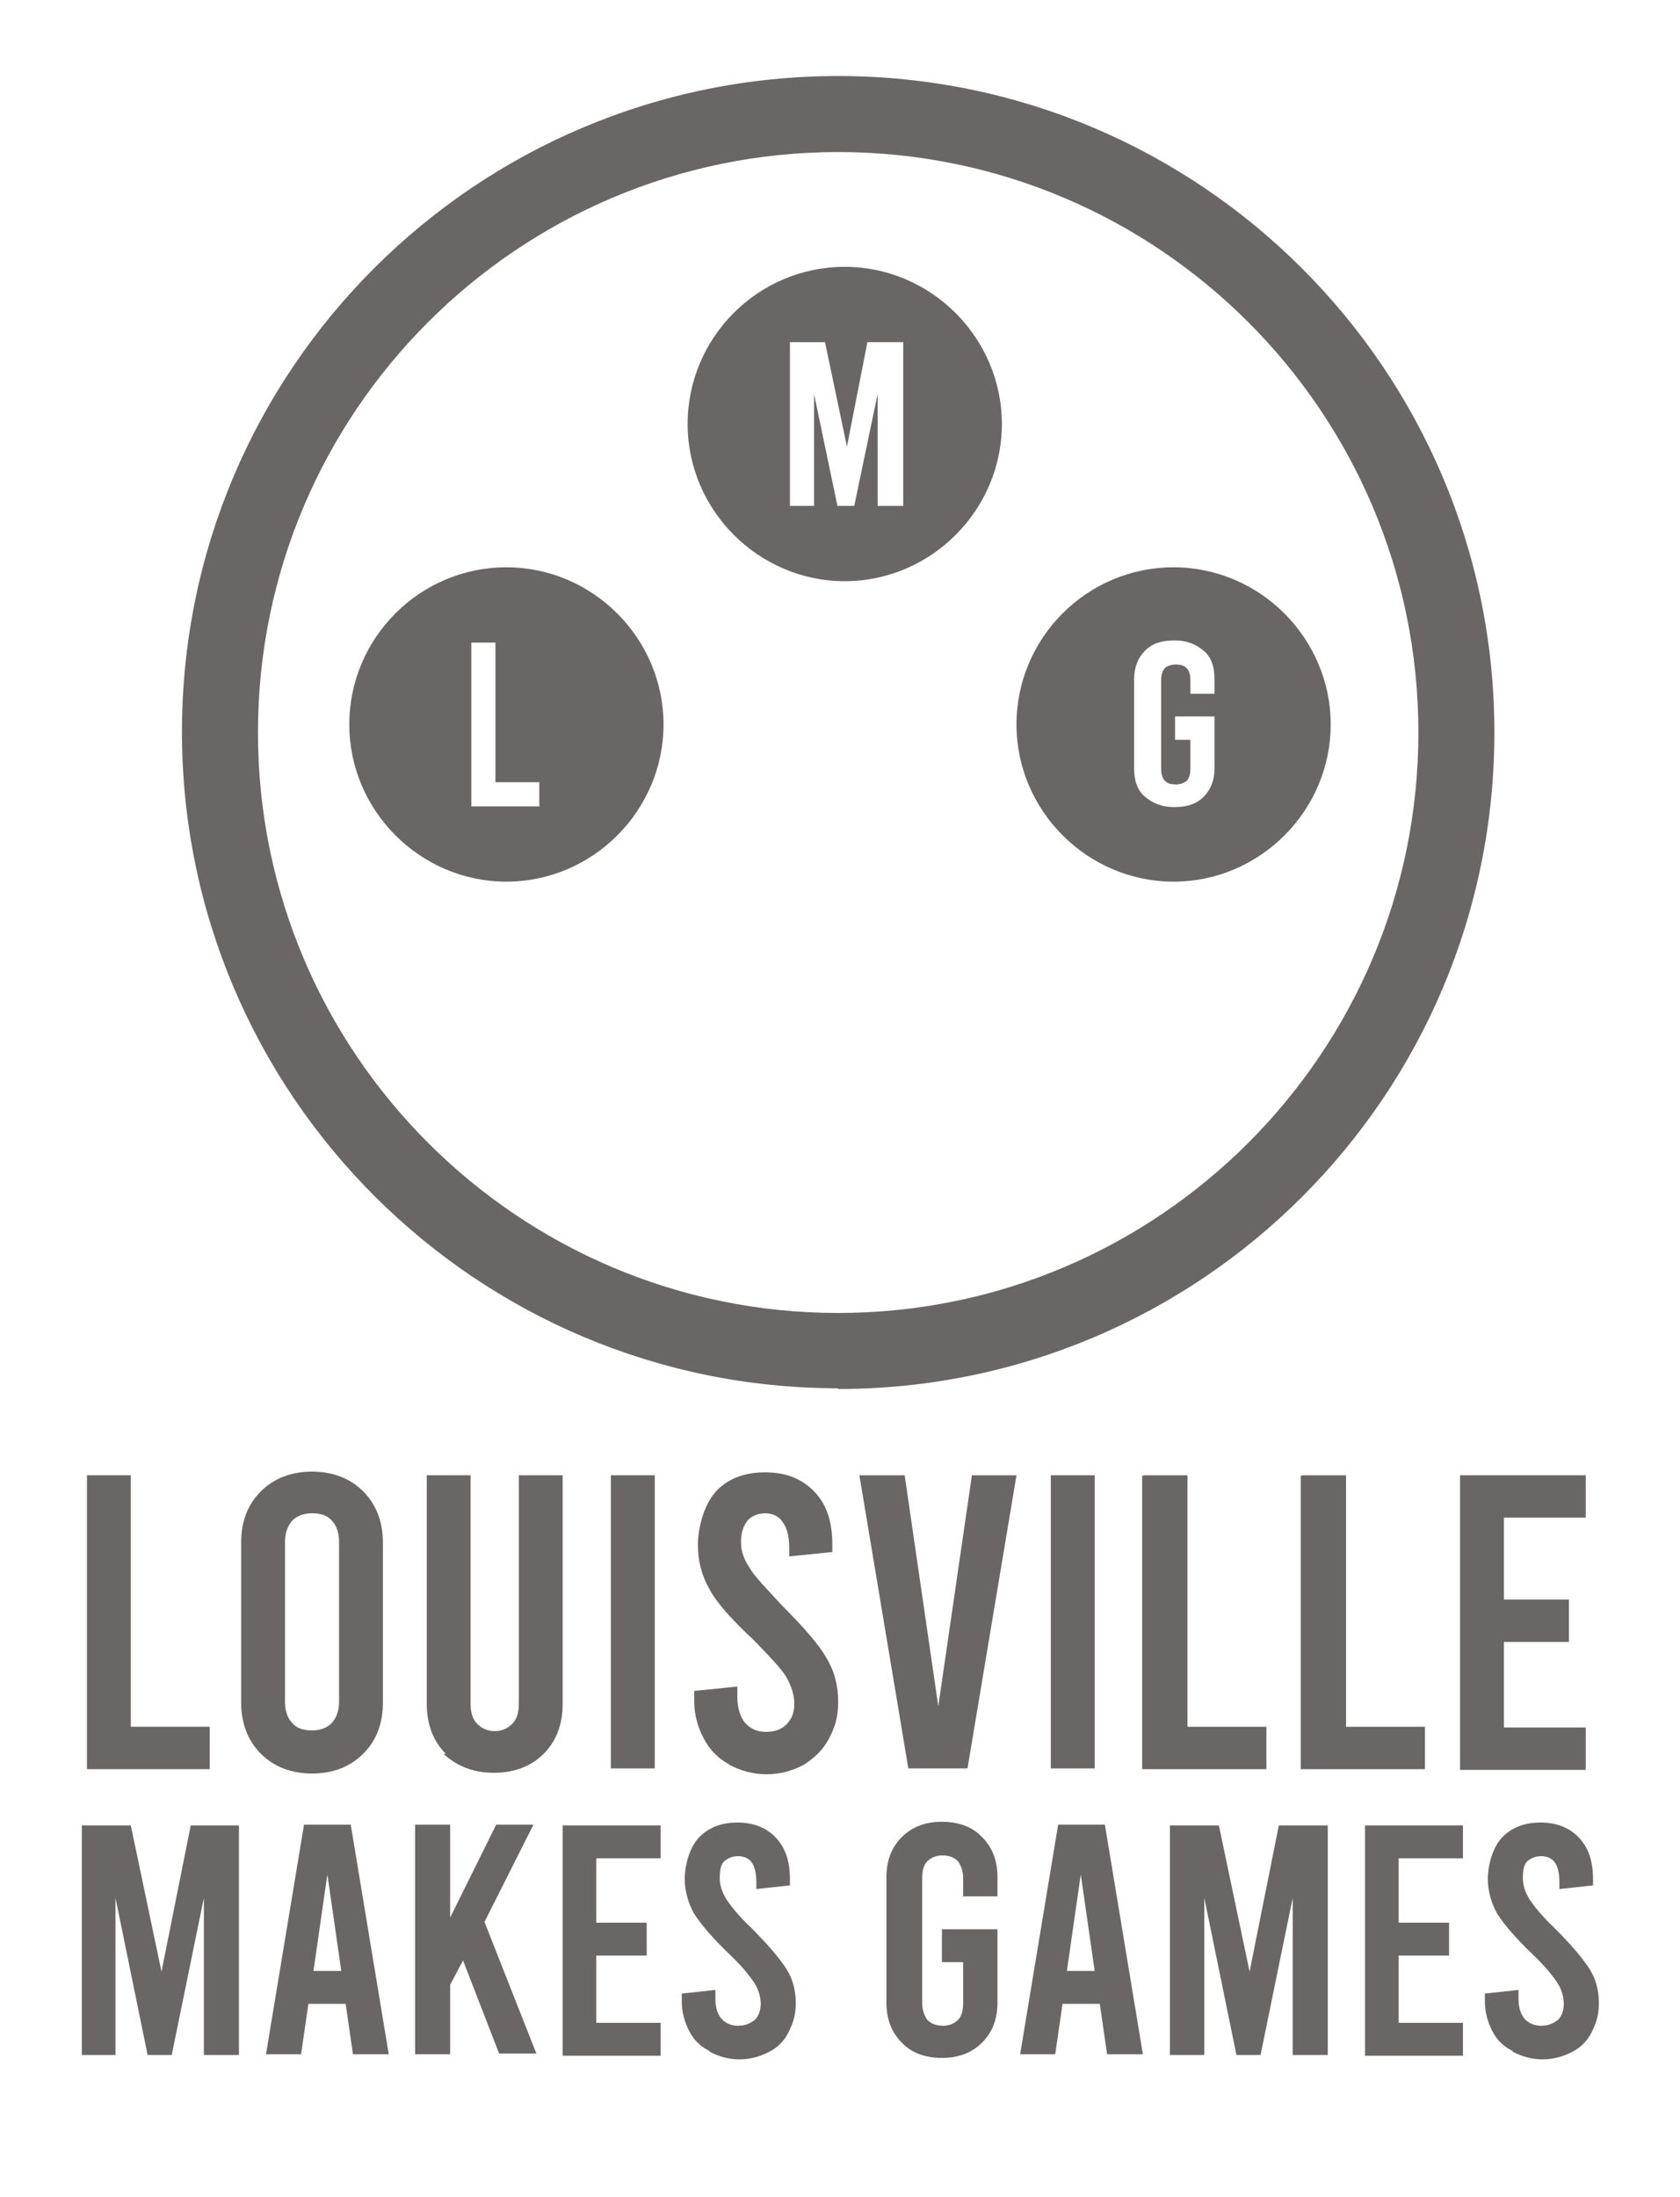 <?xml version="1.0" encoding="UTF-8"?>
<svg id="Layer_1" data-name="Layer 1" xmlns="http://www.w3.org/2000/svg" version="1.1" viewBox="0 0 229.9 300.5">
  <defs>
    <style>
      .cls-1 {
        fill: #6b6666;
        stroke-width: 0px;
      }
    </style>
  </defs>
  <g>
    <path class="cls-1" d="M11.9,201.8h6v34.4h10.8v5.8H11.9v-40.1h0Z"/>
    <path class="cls-1" d="M35.7,239.9c-1.8-1.8-2.7-4.2-2.7-7v-21.9c0-2.9.9-5.2,2.7-7s4.2-2.7,7-2.7,5.2.9,7,2.7,2.7,4.2,2.7,7v21.9c0,2.9-.9,5.2-2.7,7s-4.2,2.7-7,2.7-5.2-.9-7-2.7ZM45.4,235.7c.6-.7,1-1.6,1-2.9v-21.9c0-1.3-.4-2.3-1-2.9-.6-.7-1.5-1-2.7-1s-2.1.4-2.7,1c-.6.7-1,1.6-1,2.9v21.9c0,1.3.4,2.3,1,2.9.6.7,1.5,1,2.7,1s2.1-.4,2.7-1Z"/>
    <path class="cls-1" d="M61,239.9c-1.7-1.7-2.6-4-2.6-6.8v-31.3h6v31.3c0,1.2.3,2.1.9,2.7s1.4,1,2.4,1,1.8-.4,2.4-1,.9-1.5.9-2.7v-31.3h6v31.3c0,2.8-.9,5.1-2.6,6.8s-4,2.6-6.8,2.6-5.1-.9-6.9-2.6h.2Z"/>
    <path class="cls-1" d="M83.6,201.8h6v40.1h-6v-40.1h0Z"/>
    <path class="cls-1" d="M99.7,241.3c-1.5-.8-2.6-2-3.4-3.5s-1.3-3.2-1.3-5.1v-1.4l5.9-.6v1.5c0,1.4.4,2.6,1,3.4.7.8,1.6,1.3,2.9,1.3s2.2-.4,2.8-1c.7-.7,1.1-1.6,1.1-2.8s-.4-2.5-1.1-3.7-2.3-2.8-4.4-5c-3-2.8-5.1-5.1-6.1-7-1.1-1.9-1.6-3.9-1.6-6.1s.8-5.4,2.4-7.2c1.6-1.8,3.9-2.7,6.8-2.7s5.1.9,6.8,2.7,2.4,4.2,2.4,7.2v1l-5.9.6v-1.2c0-1.5-.3-2.7-.9-3.5-.5-.8-1.4-1.2-2.4-1.2s-1.9.4-2.4,1-.9,1.6-.9,2.9.4,2.4,1.2,3.6c.7,1.2,2.3,2.8,4.4,5.1,3,3,5.1,5.4,6.1,7.2,1.1,1.8,1.6,3.8,1.6,6s-.5,3.6-1.3,5.1-2,2.6-3.4,3.5c-1.5.8-3.2,1.3-5.1,1.3s-3.6-.5-5.1-1.3h0Z"/>
    <path class="cls-1" d="M139.1,201.8l-6.7,40.1h-8.1l-6.7-40.1h6.2l4.6,31.6,4.6-31.6h6,0Z"/>
    <path class="cls-1" d="M143.8,201.8h6v40.1h-6v-40.1h0Z"/>
    <path class="cls-1" d="M156.5,201.8h6v34.4h10.8v5.8h-17v-40.1h0Z"/>
    <path class="cls-1" d="M178.2,201.8h6v34.4h10.8v5.8h-17v-40.1h0Z"/>
    <path class="cls-1" d="M199.8,201.8h17.2v5.8h-11.2v11.2h8.9v5.8h-8.9v11.7h11.2v5.8h-17.2v-40.1h0Z"/>
    <path class="cls-1" d="M32.7,249.7v31.4h-4.8v-21.5l-4.4,21.5h-3.3l-4.4-21.5v21.5h-4.6v-31.4h6.7l4.2,20,4-20h6.8Z"/>
    <path class="cls-1" d="M47.3,274.1h-5.1l-1,6.9h-4.8l5.2-31.4h6.4l5.2,31.4h-4.9l-1-6.9h0ZM46.7,269.6l-1.9-13.2-1.9,13.2h3.9,0Z"/>
    <path class="cls-1" d="M63.4,268.1l-1.8,3.4v9.5h-4.8v-31.4h4.8v12.7l6.3-12.7h5.1l-6.7,13.3,7.1,18h-5.1l-5-12.9h0Z"/>
    <path class="cls-1" d="M77,249.7h13.4v4.5h-8.8v8.8h6.9v4.5h-6.9v9.2h8.8v4.5h-13.4v-31.4h0Z"/>
    <path class="cls-1" d="M97,280.5c-1.2-.6-2.1-1.5-2.7-2.7s-1-2.5-1-4v-1.1l4.6-.5v1.2c0,1.2.3,2.1.8,2.7s1.3,1,2.3,1,1.6-.3,2.3-.8c.5-.5.8-1.3.8-2.2s-.3-2-.9-2.9-1.7-2.3-3.4-3.9c-2.3-2.2-3.9-4.1-4.8-5.5-.8-1.4-1.3-3.1-1.3-4.8s.6-4.2,1.9-5.6,3.1-2.1,5.3-2.1,4,.7,5.3,2.1c1.3,1.4,1.9,3.2,1.9,5.7v.8l-4.6.5v-.9c0-1.2-.2-2.1-.6-2.7s-1.1-.9-1.9-.9-1.4.3-1.9.7c-.5.5-.6,1.3-.6,2.3s.3,1.9.9,2.9c.6.9,1.7,2.3,3.4,3.9,2.3,2.3,3.9,4.2,4.8,5.6s1.3,3,1.3,4.7-.4,2.8-1,4-1.5,2.1-2.7,2.7-2.5,1-4,1-2.8-.4-4-1l-.2-.2Z"/>
    <path class="cls-1" d="M131.8,259.5v-2.6c0-1-.3-1.7-.7-2.3-.5-.5-1.2-.8-2.1-.8s-1.6.3-2.1.8c-.5.5-.7,1.3-.7,2.3v17.1c0,1,.3,1.7.7,2.3.5.5,1.2.8,2.1.8s1.6-.3,2.1-.8c.5-.5.7-1.3.7-2.3v-5.6h-2.9v-4.5h7.6v10c0,2.3-.7,4.1-2.1,5.5-1.4,1.4-3.2,2.1-5.5,2.1s-4.2-.7-5.5-2.1c-1.4-1.4-2.1-3.2-2.1-5.5v-17.1c0-2.3.7-4.1,2.1-5.5,1.4-1.4,3.2-2.1,5.5-2.1s4.2.7,5.5,2.1c1.4,1.4,2.1,3.2,2.1,5.5v2.6h-4.8,0Z"/>
    <path class="cls-1" d="M150.5,274.1h-5.1l-1,6.9h-4.8l5.2-31.4h6.4l5.2,31.4h-4.9l-1-6.9h0ZM149.8,269.6l-1.9-13.2-1.9,13.2h3.9,0Z"/>
    <path class="cls-1" d="M181.7,249.7v31.4h-4.8v-21.5l-4.4,21.5h-3.3l-4.4-21.5v21.5h-4.7v-31.4h6.7l4.2,20,4-20h6.9Z"/>
    <path class="cls-1" d="M186.8,249.7h13.4v4.5h-8.8v8.8h6.9v4.5h-6.9v9.2h8.8v4.5h-13.4v-31.4h0Z"/>
    <path class="cls-1" d="M206.9,280.5c-1.2-.6-2.1-1.5-2.7-2.7s-1-2.5-1-4v-1.1l4.6-.5v1.2c0,1.2.3,2.1.8,2.7.5.6,1.3,1,2.3,1s1.6-.3,2.3-.8c.5-.5.8-1.3.8-2.2s-.3-2-.9-2.9-1.7-2.3-3.4-3.9c-2.3-2.2-3.9-4.1-4.8-5.5-.8-1.4-1.3-3.1-1.3-4.8s.6-4.2,1.9-5.6c1.3-1.4,3.1-2.1,5.3-2.1s4,.7,5.3,2.1c1.3,1.4,1.9,3.2,1.9,5.7v.8l-4.6.5v-.9c0-1.2-.2-2.1-.6-2.7s-1.1-.9-1.9-.9-1.4.3-1.9.7c-.5.5-.6,1.3-.6,2.3s.3,1.9.9,2.9c.6.9,1.7,2.3,3.4,3.9,2.3,2.3,3.9,4.2,4.8,5.6s1.3,3,1.3,4.7-.4,2.8-1,4-1.5,2.1-2.7,2.7-2.5,1-4,1-2.8-.4-4-1l-.2-.2Z"/>
  </g>
  <path class="cls-1" d="M114.7,189.9c-49.5,0-89.8-40.2-89.8-89.8S65.2,10.4,114.7,10.4s89.8,40.2,89.8,89.8-40.2,89.8-89.8,89.8ZM114.7,20.8c-43.8,0-79.4,35.6-79.4,79.4s35.6,79.4,79.4,79.4,79.4-35.6,79.4-79.4S158.5,20.8,114.7,20.8Z"/>
  <path class="cls-1" d="M69.3,77.6c-11.9,0-21.5,9.7-21.5,21.5s9.7,21.5,21.5,21.5,21.5-9.7,21.5-21.5-9.7-21.5-21.5-21.5ZM73.9,110.3h-9.4v-22.4h3.3v19.1h6v3.2h0Z"/>
  <path class="cls-1" d="M115.6,36.5c-11.9,0-21.5,9.7-21.5,21.5s9.7,21.5,21.5,21.5,21.5-9.7,21.5-21.5-9.7-21.5-21.5-21.5ZM123.4,69.2h-3.3v-15.3l-3.2,15.3h-2.3l-3.2-15.3v15.3h-3.3v-22.4h4.8l3,14.3,2.8-14.3h4.9v22.4h0Z"/>
  <path class="cls-1" d="M160.6,77.6c-11.9,0-21.5,9.7-21.5,21.5s9.7,21.5,21.5,21.5,21.5-9.7,21.5-21.5-9.7-21.5-21.5-21.5ZM166.2,94.9h-3.3v-1.9c0-.7-.2-1.3-.5-1.6-.4-.4-.9-.5-1.5-.5s-1.2.2-1.5.5-.5.9-.5,1.6v12.2c0,.7.2,1.3.5,1.6.4.4.9.5,1.5.5s1.2-.2,1.5-.5.5-.9.5-1.6v-4h-2.1v-3.2h5.4v7.1c0,1.6-.5,2.9-1.5,3.9-1,1-2.3,1.4-4,1.4s-2.9-.5-4-1.4-1.5-2.3-1.5-3.9v-12.2c0-1.6.5-2.9,1.5-3.9s2.3-1.4,4-1.4,2.9.5,4,1.4,1.5,2.3,1.5,3.9v1.9Z"/>
</svg>